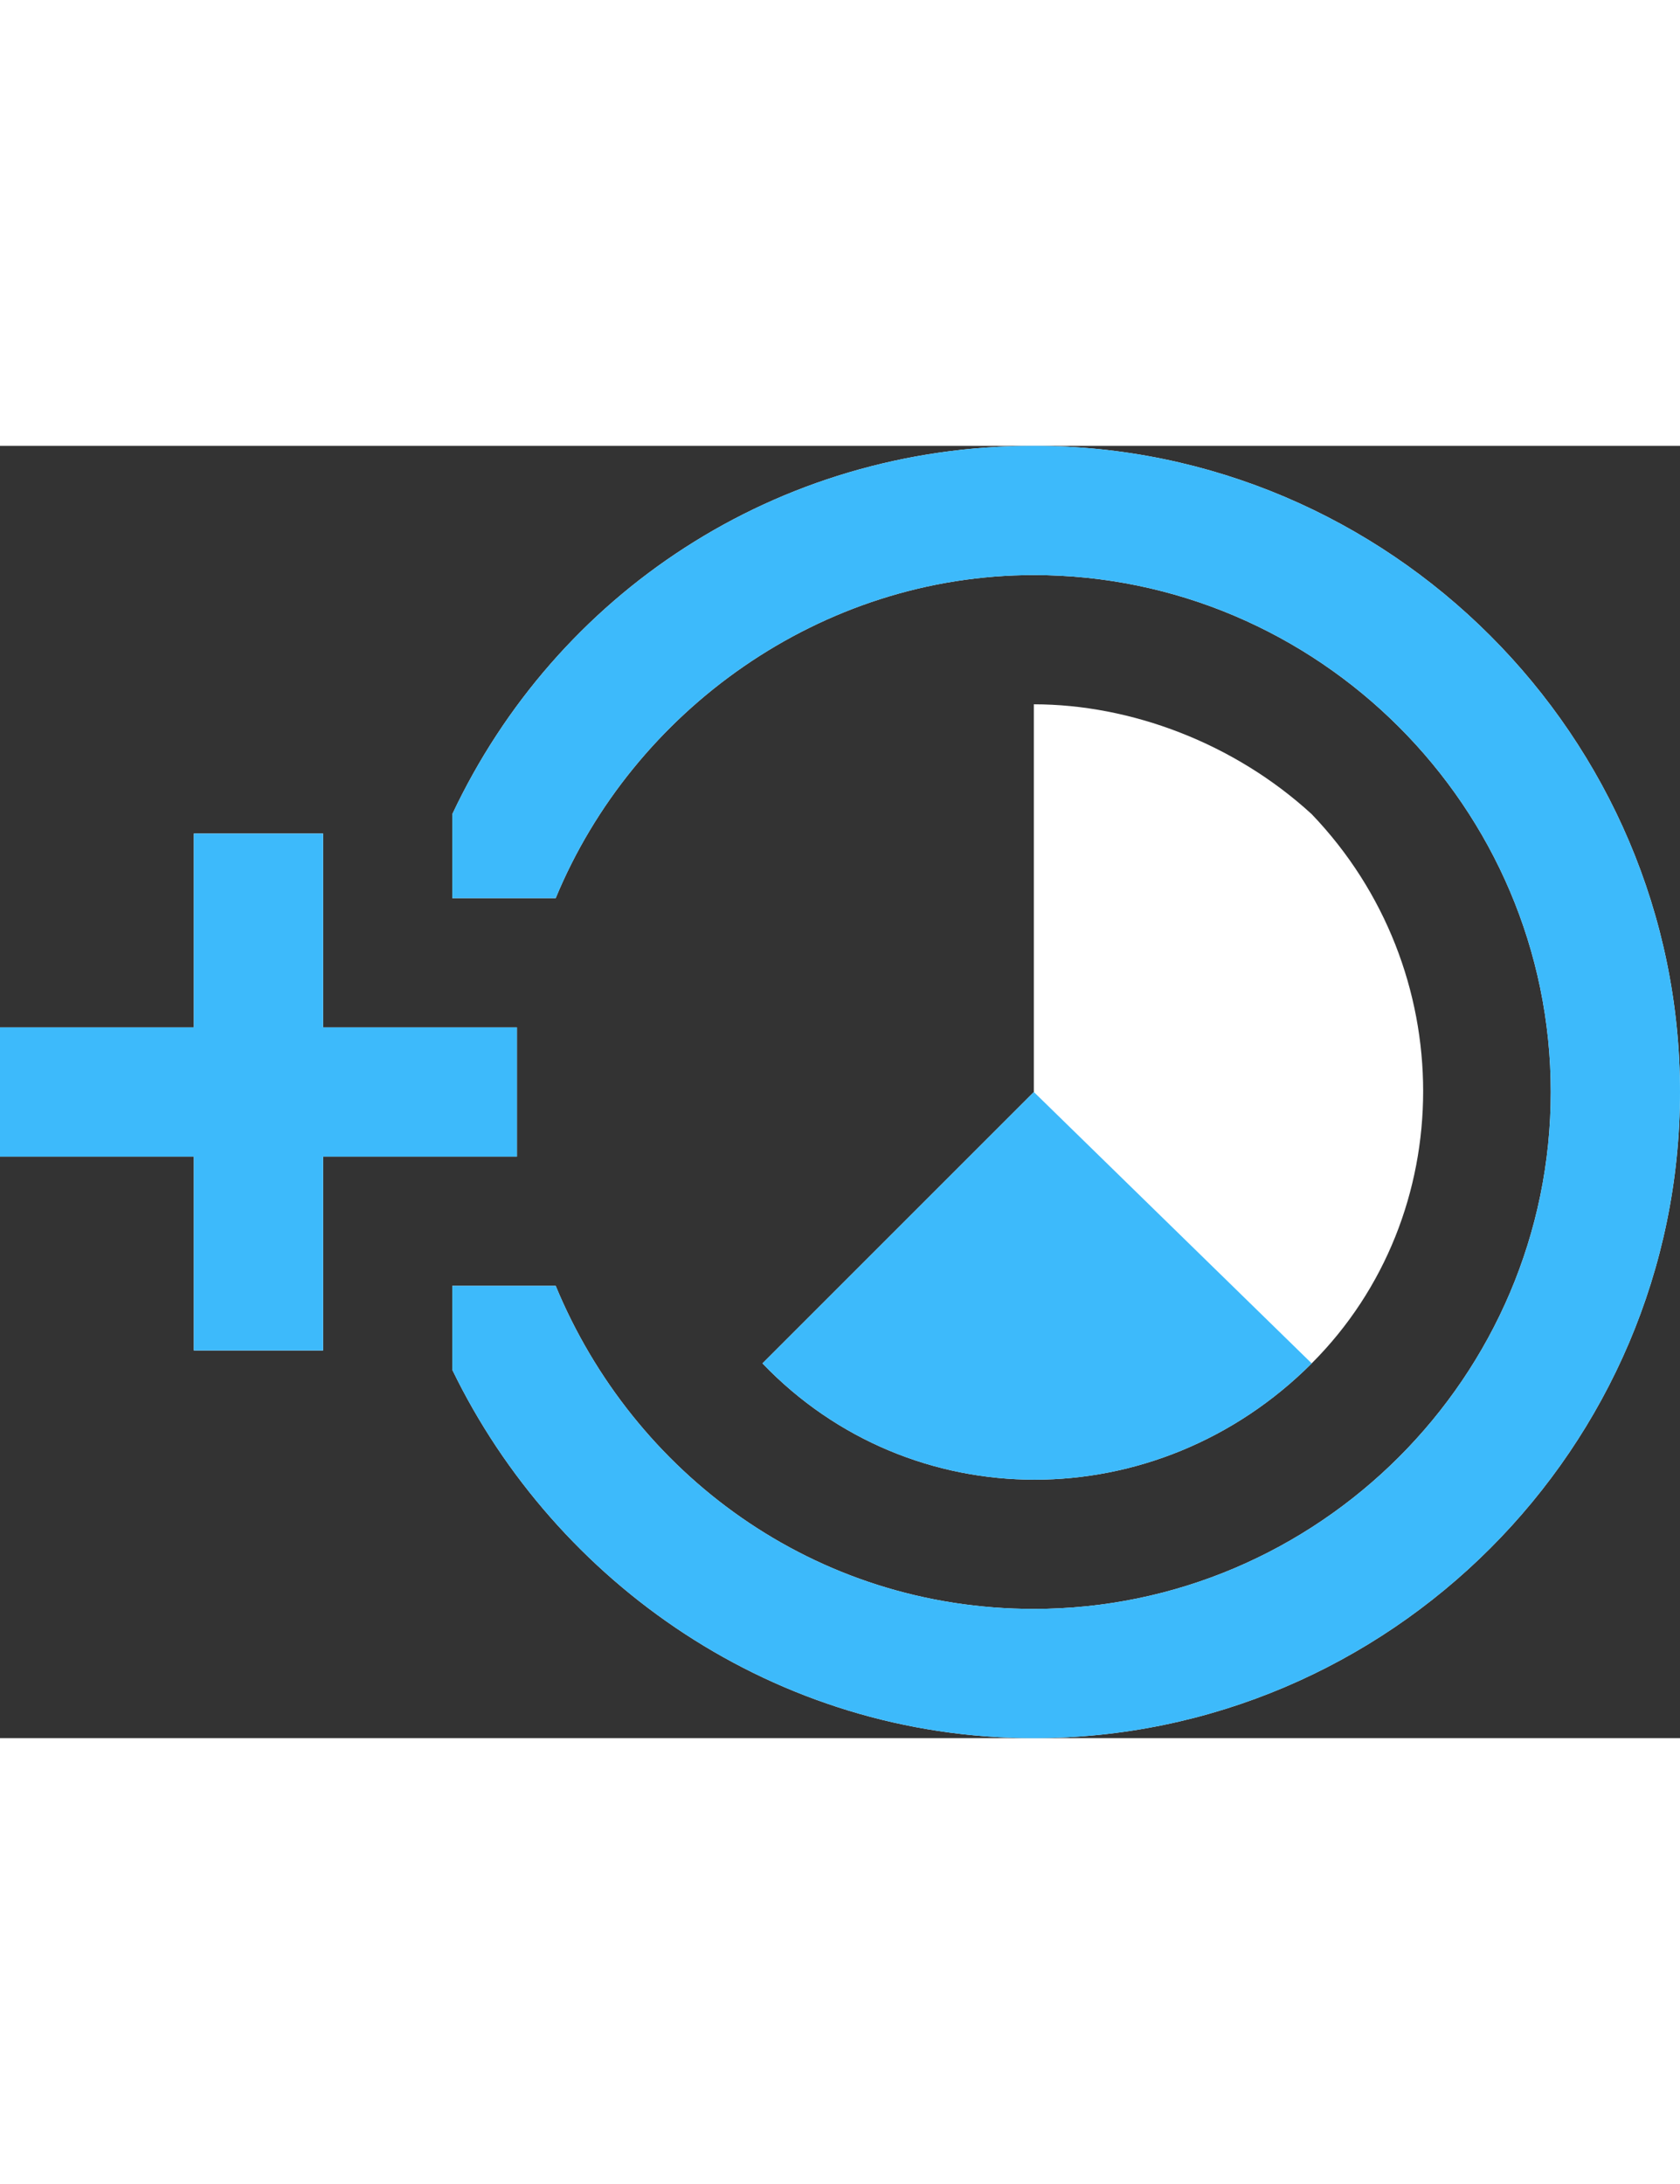 <svg xmlns="http://www.w3.org/2000/svg" viewBox="0 0 26 20" width="20" height="26">
<rect x="0" y="0" width="26" height="20" fill="#333333" stroke="none"/>
<path fill="#FFFFFF" d="M7,7h1h0.6c1.2-2.9,4.1-5,7.4-5c4.4,0,8,3.6,8,8c0,4.4-3.6,8-8,8c-3.4,0-6.2-2.1-7.4-5H8H7v1v0.3
	c1.6,3.3,5,5.7,9,5.7c5.5,0,10-4.5,10-10c0-5.5-4.5-10-10-10c-4,0-7.4,2.3-9,5.7V6V7z"/>
<path fill="#FFFFFF" d="M20.3,14.2c2.3-2.3,2.3-6.1,0-8.5C19.1,4.6,17.5,4,16,4v6l-4.2,4.2C14.1,16.6,17.9,16.6,20.3,14.2z"/>
<polygon fill="#FFFFFF" points="6.1,9 5,9 5,6 3,6 3,9 0,9 0,11 3,11 3,14 5,14 5,11 6.1,11 8,11 8,10 8,9 "/>
<path fill="#3DBAFB" d="M20.3,14.2L16,10l-4.2,4.2C14.1,16.6,17.9,16.6,20.3,14.2z"/>
<path fill="#3DBAFB" d="M16,0c-4,0-7.4,2.3-9,5.7V6v1h1h0.6c1.2-2.9,4.1-5,7.4-5c4.4,0,8,3.6,8,8c0,4.4-3.6,8-8,8
	c-3.4,0-6.2-2.1-7.4-5H8H7v1v0.3c1.6,3.3,5,5.7,9,5.7c5.5,0,10-4.5,10-10C26,4.5,21.5,0,16,0z"/>
<polygon fill="#3DBAFB" points="6.1,9 5,9 5,6 3,6 3,9 0,9 0,11 3,11 3,14 5,14 5,11 6.1,11 8,11 8,10 8,9 "/>
</svg>
